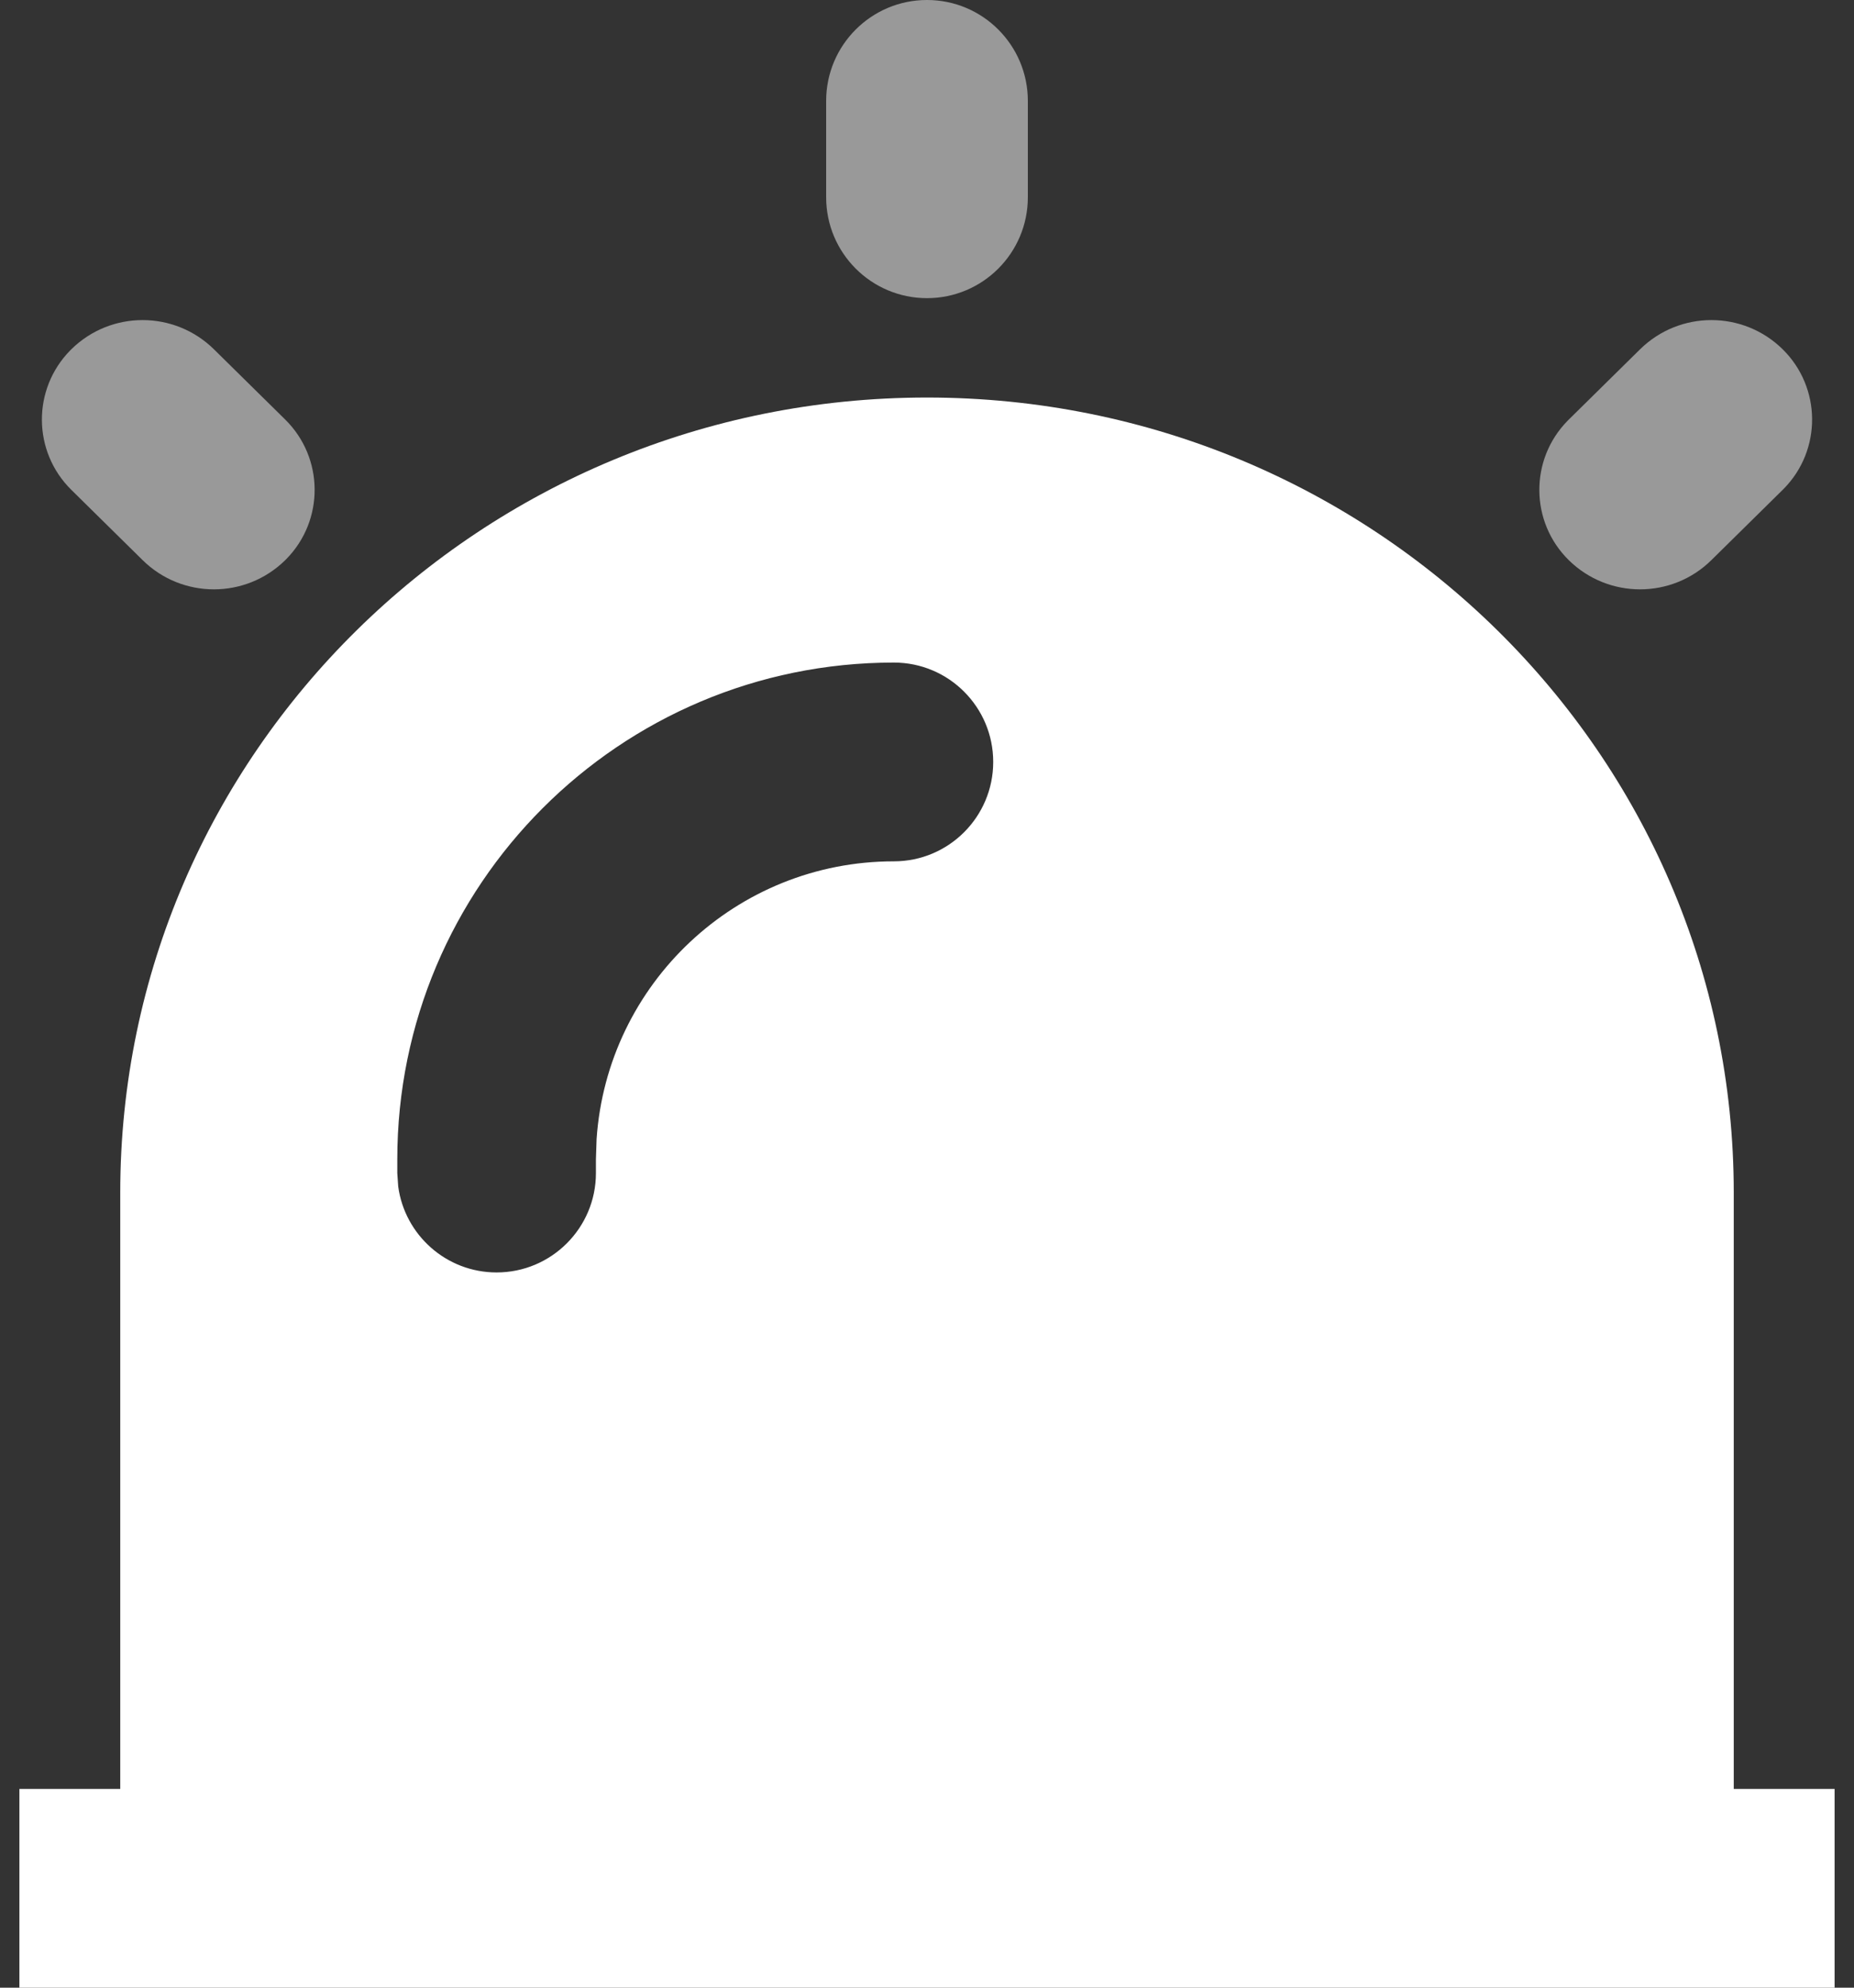 <?xml version="1.0" encoding="UTF-8"?>
<svg width="28px" height="30px" viewBox="0 0 28 30" version="1.1" xmlns="http://www.w3.org/2000/svg" xmlns:xlink="http://www.w3.org/1999/xlink">
    <rect x="0" y="0" width="28" height="30" fill="#333333" stroke="none"/>
    <title>切图</title>
    <g id="页面-1" stroke="none" stroke-width="1" fill="none" fill-rule="evenodd">
        <g id="切图" transform="translate(-199, -318)" fill="#FFFFFF" fill-rule="nonzero">
            <g id="编组" transform="translate(199, 318)">
                <path d="M14,6 C20.729,6 26.184,11.373 26.184,18 L26.184,27 L27.707,27 L27.707,30 L0.293,30 L0.293,27 L1.816,27 L1.816,18 C1.816,11.373 7.271,6 14,6 Z M13.5,10 C9.358,10 6,13.358 6,17.5 L6,17.5 L6,17.705 L6.014,17.908 C6.113,18.64 6.741,19.205 7.5,19.205 C8.328,19.205 9,18.533 9,17.705 L9,17.705 L9,17.5 L9.01,17.192 C9.169,14.85 11.118,13 13.5,13 C14.328,13 15,12.328 15,11.5 C15,10.672 14.328,10 13.5,10 Z" id="形状结合"></path>
                <path d="M14,0 C14.841,-1.54512652e-16 15.523,0.682 15.523,1.523 L15.523,2.977 C15.523,3.818 14.841,4.5 14,4.5 C13.159,4.5 12.477,3.818 12.477,2.977 L12.477,1.523 C12.477,0.682 13.159,1.54512652e-16 14,0 Z" id="路径" fill-opacity="0.5"></path>
                <path d="M26.923,5.272 C27.509,5.849 27.516,6.792 26.939,7.377 C26.934,7.383 26.928,7.388 26.923,7.393 L25.846,8.454 C25.249,9.042 24.29,9.042 23.692,8.454 C23.106,7.877 23.099,6.935 23.676,6.349 C23.682,6.343 23.687,6.338 23.692,6.333 L24.769,5.272 C25.367,4.684 26.326,4.684 26.923,5.272 Z" id="路径" fill-opacity="0.5"></path>
                <path d="M1.077,5.272 C1.674,4.684 2.633,4.684 3.231,5.272 L4.308,6.333 C4.893,6.91 4.901,7.852 4.324,8.438 C4.318,8.443 4.313,8.449 4.308,8.454 C3.71,9.042 2.751,9.042 2.154,8.454 L1.077,7.393 C0.491,6.816 0.484,5.874 1.061,5.288 C1.066,5.283 1.072,5.277 1.077,5.272 Z" id="路径" fill-opacity="0.5"></path>
            </g>
        </g>
    </g>
</svg>